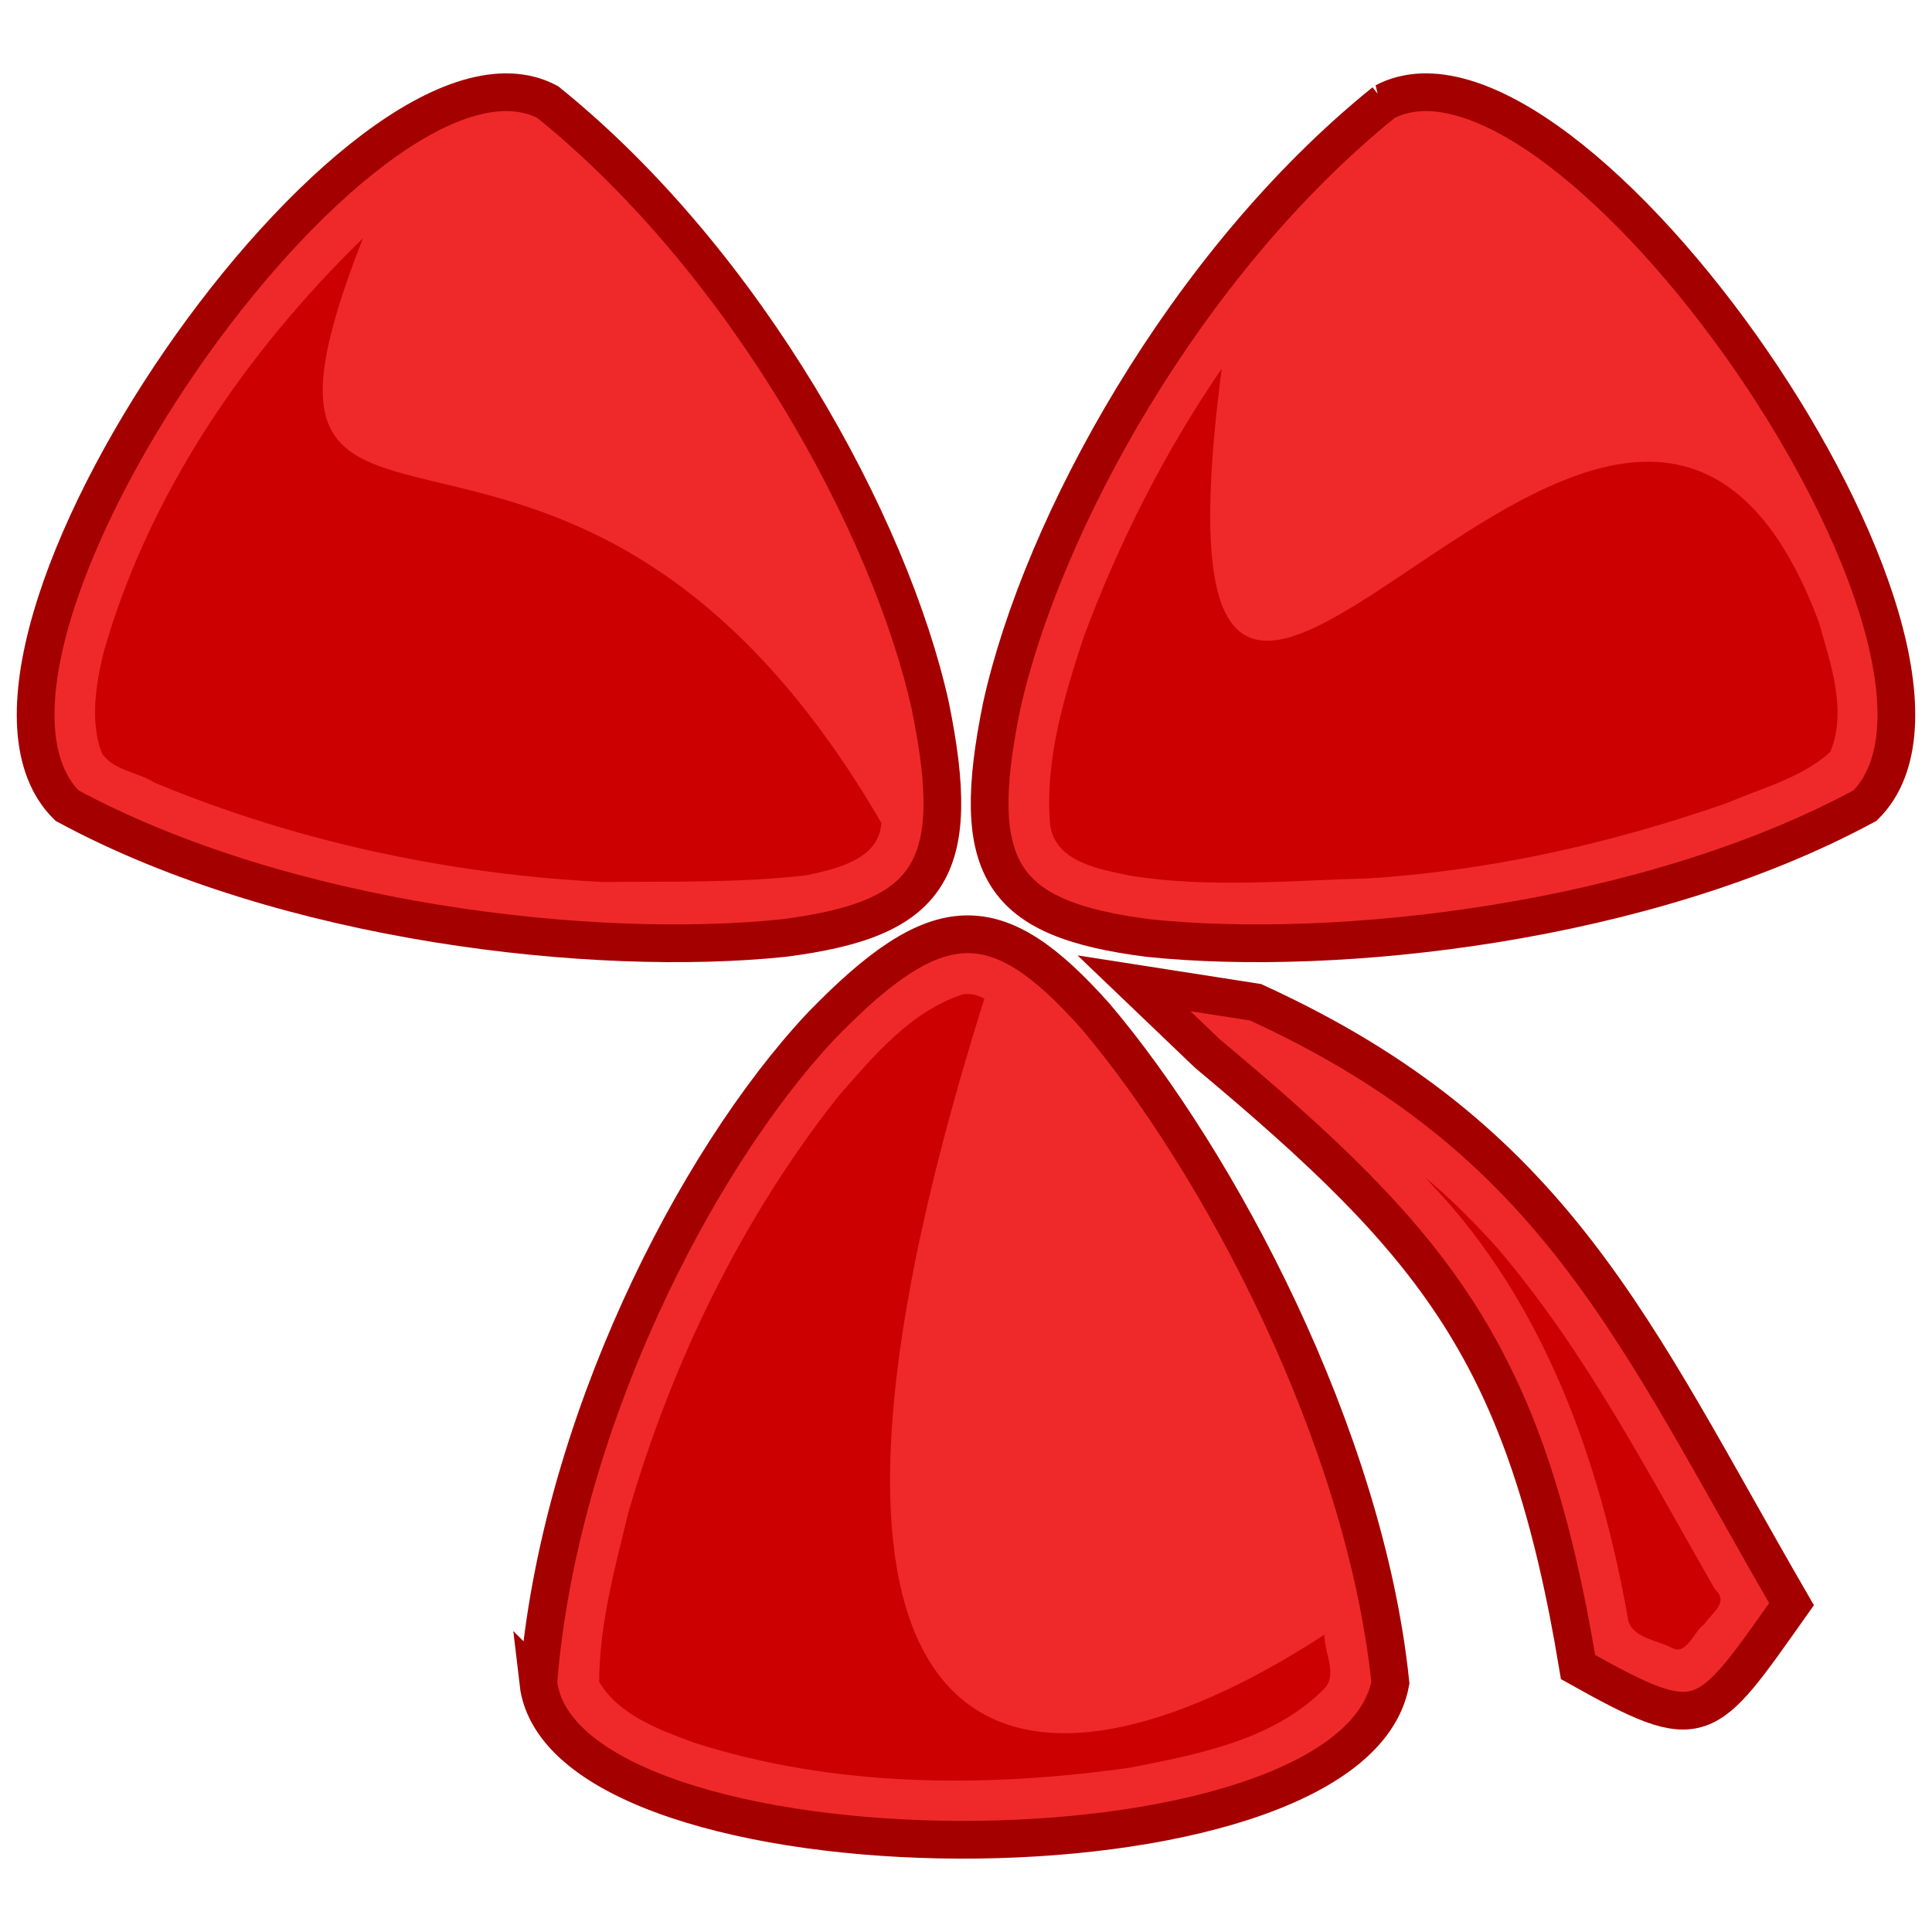 <?xml version="1.0" encoding="UTF-8" standalone="no"?>
<!-- Created with Inkscape (http://www.inkscape.org/) -->

<svg
   xmlns:dc="http://purl.org/dc/elements/1.1/"
   xmlns:cc="http://creativecommons.org/ns#"
   xmlns:rdf="http://www.w3.org/1999/02/22-rdf-syntax-ns#"
   xmlns:svg="http://www.w3.org/2000/svg"
   xmlns="http://www.w3.org/2000/svg"
   xmlns:sodipodi="http://sodipodi.sourceforge.net/DTD/sodipodi-0.dtd"
   xmlns:inkscape="http://www.inkscape.org/namespaces/inkscape"
   width="256"
   height="256"
   id="svg2"
   version="1.1"
   inkscape:version="0.48.2 r9819"
   sodipodi:docname="icon_red.svg"
   inkscape:export-filename="icon_red.png"
   inkscape:export-xdpi="90"
   inkscape:export-ydpi="90">
  <defs
     id="defs4" />
  <sodipodi:namedview
     id="base"
     pagecolor="#000000"
     bordercolor="#666666"
     borderopacity="1.0"
     inkscape:pageopacity="0"
     inkscape:pageshadow="2"
     inkscape:zoom="1.979899"
     inkscape:cx="130.74471"
     inkscape:cy="119.88973"
     inkscape:document-units="px"
     inkscape:current-layer="layer1"
     showgrid="false"
     showguides="true"
     inkscape:guide-bbox="true"
     inkscape:window-width="1920"
     inkscape:window-height="1026"
     inkscape:window-x="0"
     inkscape:window-y="26"
     inkscape:window-maximized="1" />
  <g
     inkscape:label="Layer 1"
     inkscape:groupmode="layer"
     id="layer1">
    <path
       style="fill:#ef2929;stroke:#a40000;stroke-width:5;stroke-linecap:butt;stroke-linejoin:miter;stroke-miterlimit:4;stroke-opacity:1;stroke-dasharray:none"
       d="M 72.565,13.516 C 48.2,0.718 -11.439,86.55 8.867,106.739 c 28.992,15.681 70.003,20.156 94.942,17.56 19.56,-2.497 23.906,-8.988 19.469,-30.728 C 117.979,69.625 98.976,34.819 72.565,13.516 z"
       id="path2989-1"
       inkscape:connector-curvature="0"
       sodipodi:nodetypes="ccccc" />
    <path
       style="fill:#ef2929;stroke:#a40000;stroke-width:5;stroke-linecap:butt;stroke-linejoin:miter;stroke-miterlimit:4;stroke-opacity:1;stroke-dasharray:none"
       d="m 71.327,222.968 c 3.18,27.337 107.694,28.156 112.908,0 -3.409,-32.785 -22.851,-69.17 -39.064,-88.297 -13.097,-14.741 -20.908,-14.668 -36.355,1.26 -16.782,17.886 -34.799,53.212 -37.489,87.037 z"
       id="path2989"
       inkscape:connector-curvature="0"
       sodipodi:nodetypes="ccccc" />
    <path
       style="fill:#ef2929;stroke:#a40000;stroke-width:5;stroke-linecap:butt;stroke-linejoin:miter;stroke-miterlimit:4;stroke-opacity:1;stroke-dasharray:none"
       d="m 183.435,13.516 c 24.365,-12.797 84.004,73.034 63.698,93.224 -28.992,15.681 -70.003,20.156 -94.942,17.56 -19.56,-2.497 -23.906,-8.988 -19.469,-30.728 5.3,-23.946 24.303,-58.753 50.714,-80.056 z"
       id="path2989-1-8"
       inkscape:connector-curvature="0"
       sodipodi:nodetypes="ccccc" />
    <path
       style="fill:#ef2929;stroke:#a40000;stroke-width:5;stroke-linecap:butt;stroke-linejoin:miter;stroke-miterlimit:4;stroke-opacity:1;stroke-dasharray:none"
       d="m 166.365,132.805 c 39.828,18.211 50.036,43.512 71.021,79.758 -11.579,16.33 -11.702,17.608 -28.284,8.334 -6.88,-41.511 -18.713,-55.888 -49.103,-81.288 l -9.738,-9.316 z"
       id="path3827"
       inkscape:connector-curvature="0"
       sodipodi:nodetypes="cccccc" />
    <path
       style="fill:#cc0000;fill-opacity:1;stroke:none"
       d="M 48.094,31.566 C 32.531,46.737 19.705,65.401 13.717,86.477 c -1.017,4.239 -1.795,9.072 -0.253,13.258 1.402,2.334 4.77,2.535 6.936,3.938 18.842,7.853 39.147,12.179 59.466,13.196 9.008,-0.088 18.096,0.145 27.022,-0.893 3.882,-0.856 9.599,-2.049 9.896,-6.945 C 75.048,37.307 26.448,86.704 48.094,31.566 z"
       id="path3884"
       inkscape:connector-curvature="0"
       sodipodi:nodetypes="cccccccc" />
    <path
       style="fill:#cc0000;fill-opacity:1;stroke:none"
       d="m 161.885,48.845 c -7.551,11.018 -13.645,23.057 -18.284,35.549 -2.615,7.941 -5.151,16.292 -4.467,24.765 0.584,5.107 6.626,6.045 10.701,6.882 10.352,1.669 21.103,0.627 31.596,0.346 16.193,-1.037 32.255,-4.686 47.48,-10.006 4.594,-1.987 9.867,-3.318 13.621,-6.755 2.25,-5.541 0.006,-11.805 -1.547,-17.252 -25.891,-69.135 -91.406,61.369 -79.101,-33.529 z"
       id="path3886"
       inkscape:connector-curvature="0"
       sodipodi:nodetypes="ccccccccc" />
    <path
       style="fill:#cc0000;fill-opacity:1;stroke:none"
       d="m 127.565,131.761 c -6.902,2.245 -11.802,8.164 -16.453,13.474 -12.897,16.291 -22.1,35.368 -27.852,55.185 -1.79,7.338 -3.841,14.849 -3.867,22.444 2.594,4.375 7.916,6.328 12.516,8.034 18.636,5.971 38.648,6.038 57.871,3.324 9.124,-1.813 19.175,-3.688 25.892,-10.664 1.48,-1.94 -0.235,-4.745 -0.184,-6.953 -40.241,26.22 -77.833,19.885 -45.052,-84.293 -0.884,-0.444 -1.878,-0.737 -2.873,-0.552 z"
       id="path3888"
       inkscape:connector-curvature="0"
       sodipodi:nodetypes="cccccccccc" />
    <path
       style="fill:#cc0000;fill-opacity:1;stroke:none"
       d="m 189.879,157.141 c 14.698,15.556 22.105,36.377 25.79,57.109 0.288,2.853 3.983,3.021 6.078,4.21 1.827,0.727 2.738,-2.363 4.088,-3.251 0.914,-1.432 3.337,-2.837 1.436,-4.577 -8.952,-15.549 -17.236,-31.725 -29.01,-45.425 -2.951,-3.269 -6.048,-6.392 -9.423,-9.186 0.347,0.374 0.694,0.747 1.042,1.121 z m 32.783,61.54 c -0.022,0.029 0.052,0.016 0,0 z"
       id="path3890"
       inkscape:connector-curvature="0" />
  </g>
</svg>
